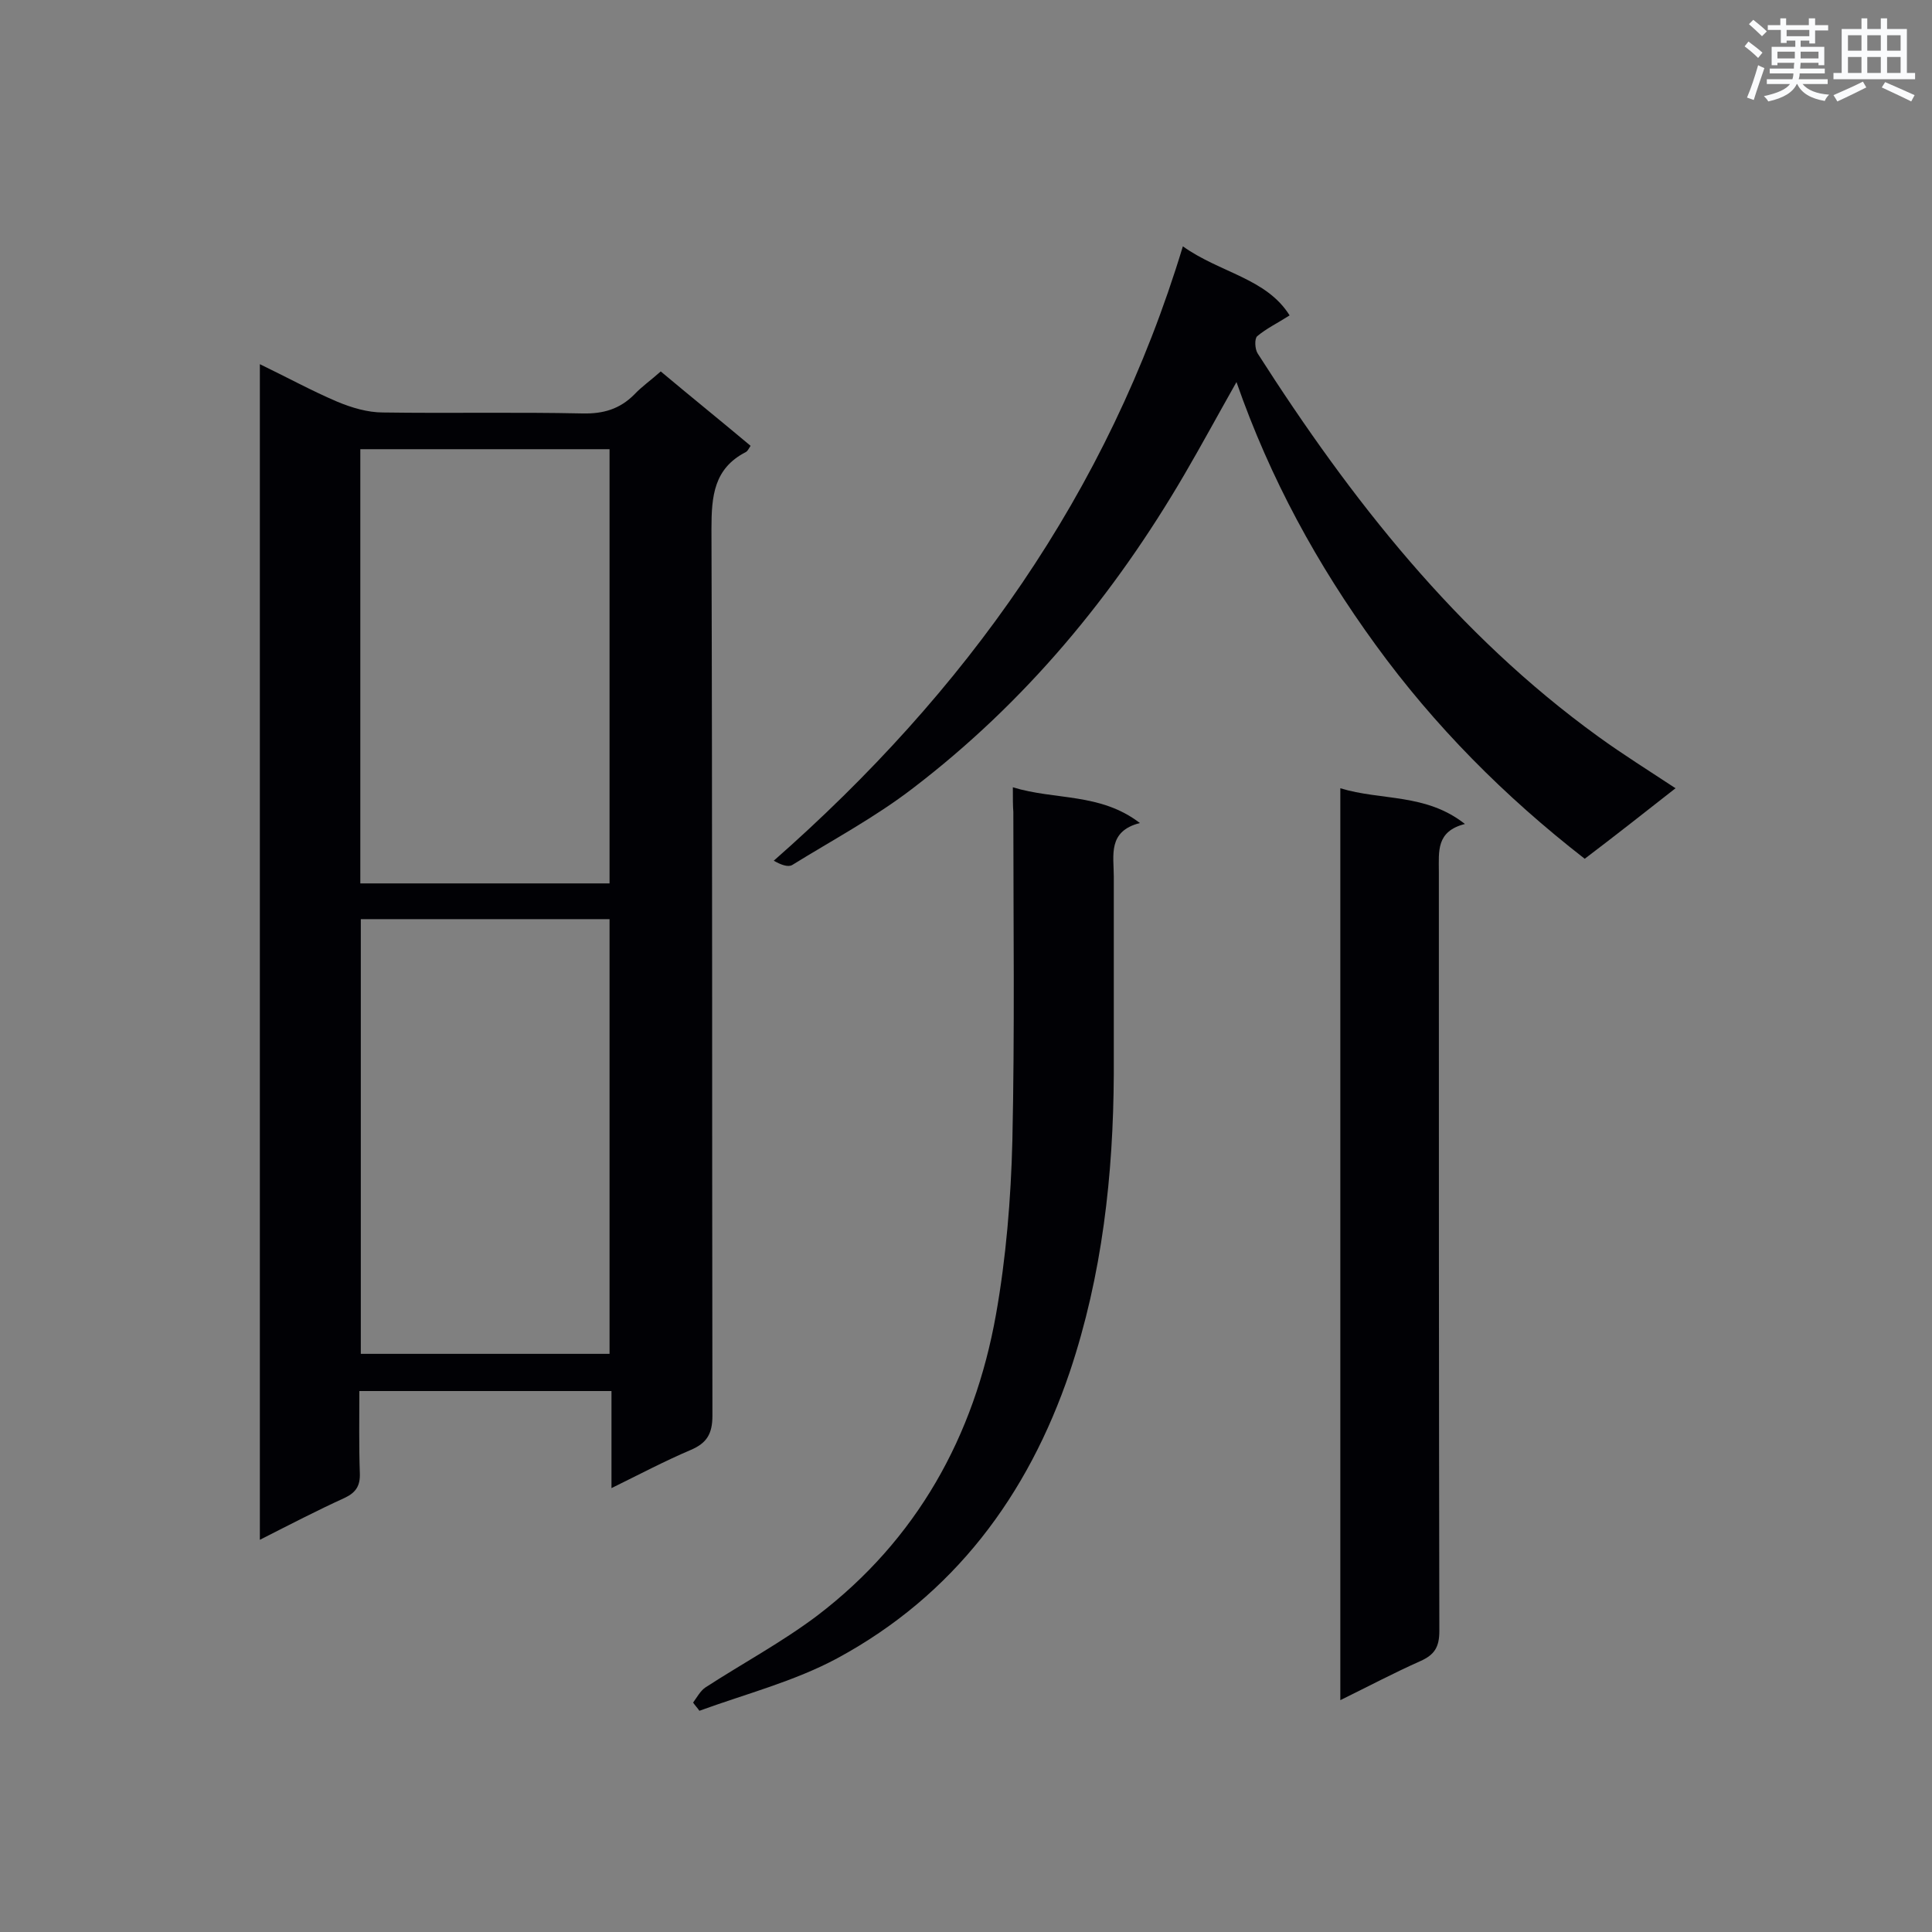 <svg enable-background="new 0 0 400 400" viewBox="0 0 400 400" xmlns="http://www.w3.org/2000/svg"><rect x="0" y="0" width="400" height="400" fill="#808080" stroke="none"/><g fill="#010105"><path d="m53.8 318.8c0-81.4 0-162.1 0-243.4 5.6 2.7 10.7 5.5 16.1 7.8 2.9 1.2 6.2 2.2 9.4 2.2 13.8.2 27.5-.1 41.3.2 4.3.1 7.7-.9 10.7-3.9 1.6-1.7 3.5-3 5.5-4.8 6.2 5.2 12.4 10.2 18.6 15.4-.4.6-.6 1.1-1 1.3-6.6 3.4-7.1 9.1-7.1 15.9.2 61.2.1 122.4.2 183.6 0 3.8-1.2 5.7-4.5 7.1-5.4 2.3-10.5 5-16.4 7.9 0-7.1 0-13.5 0-20.1-17.5 0-34.6 0-52.2 0 0 5.8-.1 11.4.1 17 .1 2.6-.8 4-3.1 5.1-5.7 2.6-11.3 5.5-17.6 8.7zm20.8-135.9h51.6c0-30.1 0-60 0-89.9-17.3 0-34.4 0-51.6 0zm.1 7.4v90h51.5c0-30.2 0-60 0-90-17.3 0-34.3 0-51.5 0z"/><path d="m256 79.1c-3.9 6.9-7.2 13-10.7 19-14.7 25.2-33 47.3-56.3 65.1-7.8 6-16.6 10.7-25 15.9-.9.5-2.4-.1-3.8-.9 39.7-34.9 69.2-76 84.7-127.2 7.7 5.5 17.3 6.6 22.1 14.3-2.5 1.6-4.8 2.7-6.7 4.3-.6.5-.5 2.7.1 3.6 19.3 30.2 41.2 58.1 70.5 79.3 5.1 3.7 10.4 7 16 10.7-6.5 5.1-12.6 9.9-18.8 14.6-16.6-12.9-31.1-27.5-43.3-44.3-12-16.5-21.8-34.3-28.8-54.4z"/><path d="m277.5 352c0-63.4 0-125.9 0-188.8 8.5 2.6 17.7 1 25.8 7.4-6 1.5-5.4 5.7-5.4 9.9 0 52.4 0 104.8.1 157.2 0 3.3-1 4.9-3.9 6.2-5.4 2.4-10.7 5.2-16.6 8.1z"/><path d="m209.7 163c8.8 2.7 18.1 1.1 26.3 7.4-6.7 1.7-5.4 6.7-5.4 11.1v40.8c-.1 21-2.4 41.7-9.1 61.7-8.7 25.7-24.1 46.3-48.1 59.3-8.9 4.8-19 7.4-28.6 10.9-.4-.6-.9-1.1-1.3-1.7.8-1.1 1.5-2.4 2.5-3.1 7.7-5 15.9-9.4 23.2-14.9 20.6-15.7 32.5-37.1 37-62.3 2.1-11.8 3.1-24 3.4-36 .5-22.7.2-45.4.2-68.1-.1-1.3-.1-2.8-.1-5.1z"/></g><path d="m361.2 9.6.8-1c.9.7 1.9 1.4 2.9 2.3l-.9 1.1c-1-1-2-1.8-2.8-2.4zm.5 10.6c.9-2.1 1.6-4.3 2.3-6.7.4.2.8.4 1.3.6-.7 2.1-1.5 4.3-2.2 6.6zm.4-15.2.9-.9c1 .8 2 1.6 2.8 2.4l-1 1c-.9-.9-1.8-1.7-2.7-2.5zm12.5-1.2h1.2v1.4h2.7v1.1h-2.7v2.7h-1.2v-.6h-1.8v1.3h4.9v3.8h-1.2v-.5h-3.7c0 .4-.1.9-.1 1.2h5.1v1h-5.2c0 .5-.1.9-.2 1.2h6v1h-5.2c1.1 1.3 2.9 2 5.5 2.2-.4.4-.7.8-.9 1.3-2.9-.5-4.8-1.6-5.7-3.5h-.1c-.8 1.7-2.7 2.9-5.9 3.6-.2-.4-.6-.8-.9-1.1 2.8-.6 4.6-1.4 5.4-2.5h-4.8v-1h5.3c.1-.3.2-.7.2-1.2h-4.9v-1h5c0-.4 0-.8.1-1.2h-3.5v.5h-1.2v-3.8h4.9v-1.3h-1.8v.5h-1.2v-2.7h-2.7v-1h2.6v-1.4h1.2v1.4h4.7v-1.4zm-6.6 8.3h3.6c0-.4 0-.9 0-1.4h-3.6zm1.9-4.6h4.7v-1.3h-4.7zm6.6 3.2h-3.7v1.4h3.7z" fill="#fafbfc"/><path d="m385.3 3.8h1.3v2.2h2.8v-2.2h1.3v2.2h4.1v9.1h1.7v1.3h-16.9v-1.3h1.7v-9.1h4.1v-2.2zm.4 13.1.7 1.2c-1.8.9-3.8 1.9-6 2.9-.2-.4-.5-.8-.8-1.3 2.3-1 4.3-1.9 6.1-2.8zm-3.1-6.4h2.8v-3.2h-2.8zm0 4.6h2.8v-3.3h-2.8zm4-4.6h2.8v-3.2h-2.8zm0 4.6h2.8v-3.3h-2.8zm3.7 1.9c2.1.9 4.1 1.8 6.1 2.7l-.7 1.3c-2.2-1.1-4.2-2-6.1-2.9zm3.2-9.7h-2.8v3.2h2.8zm-2.8 7.8h2.8v-3.3h-2.8z" fill="#fafbfc"/></svg>